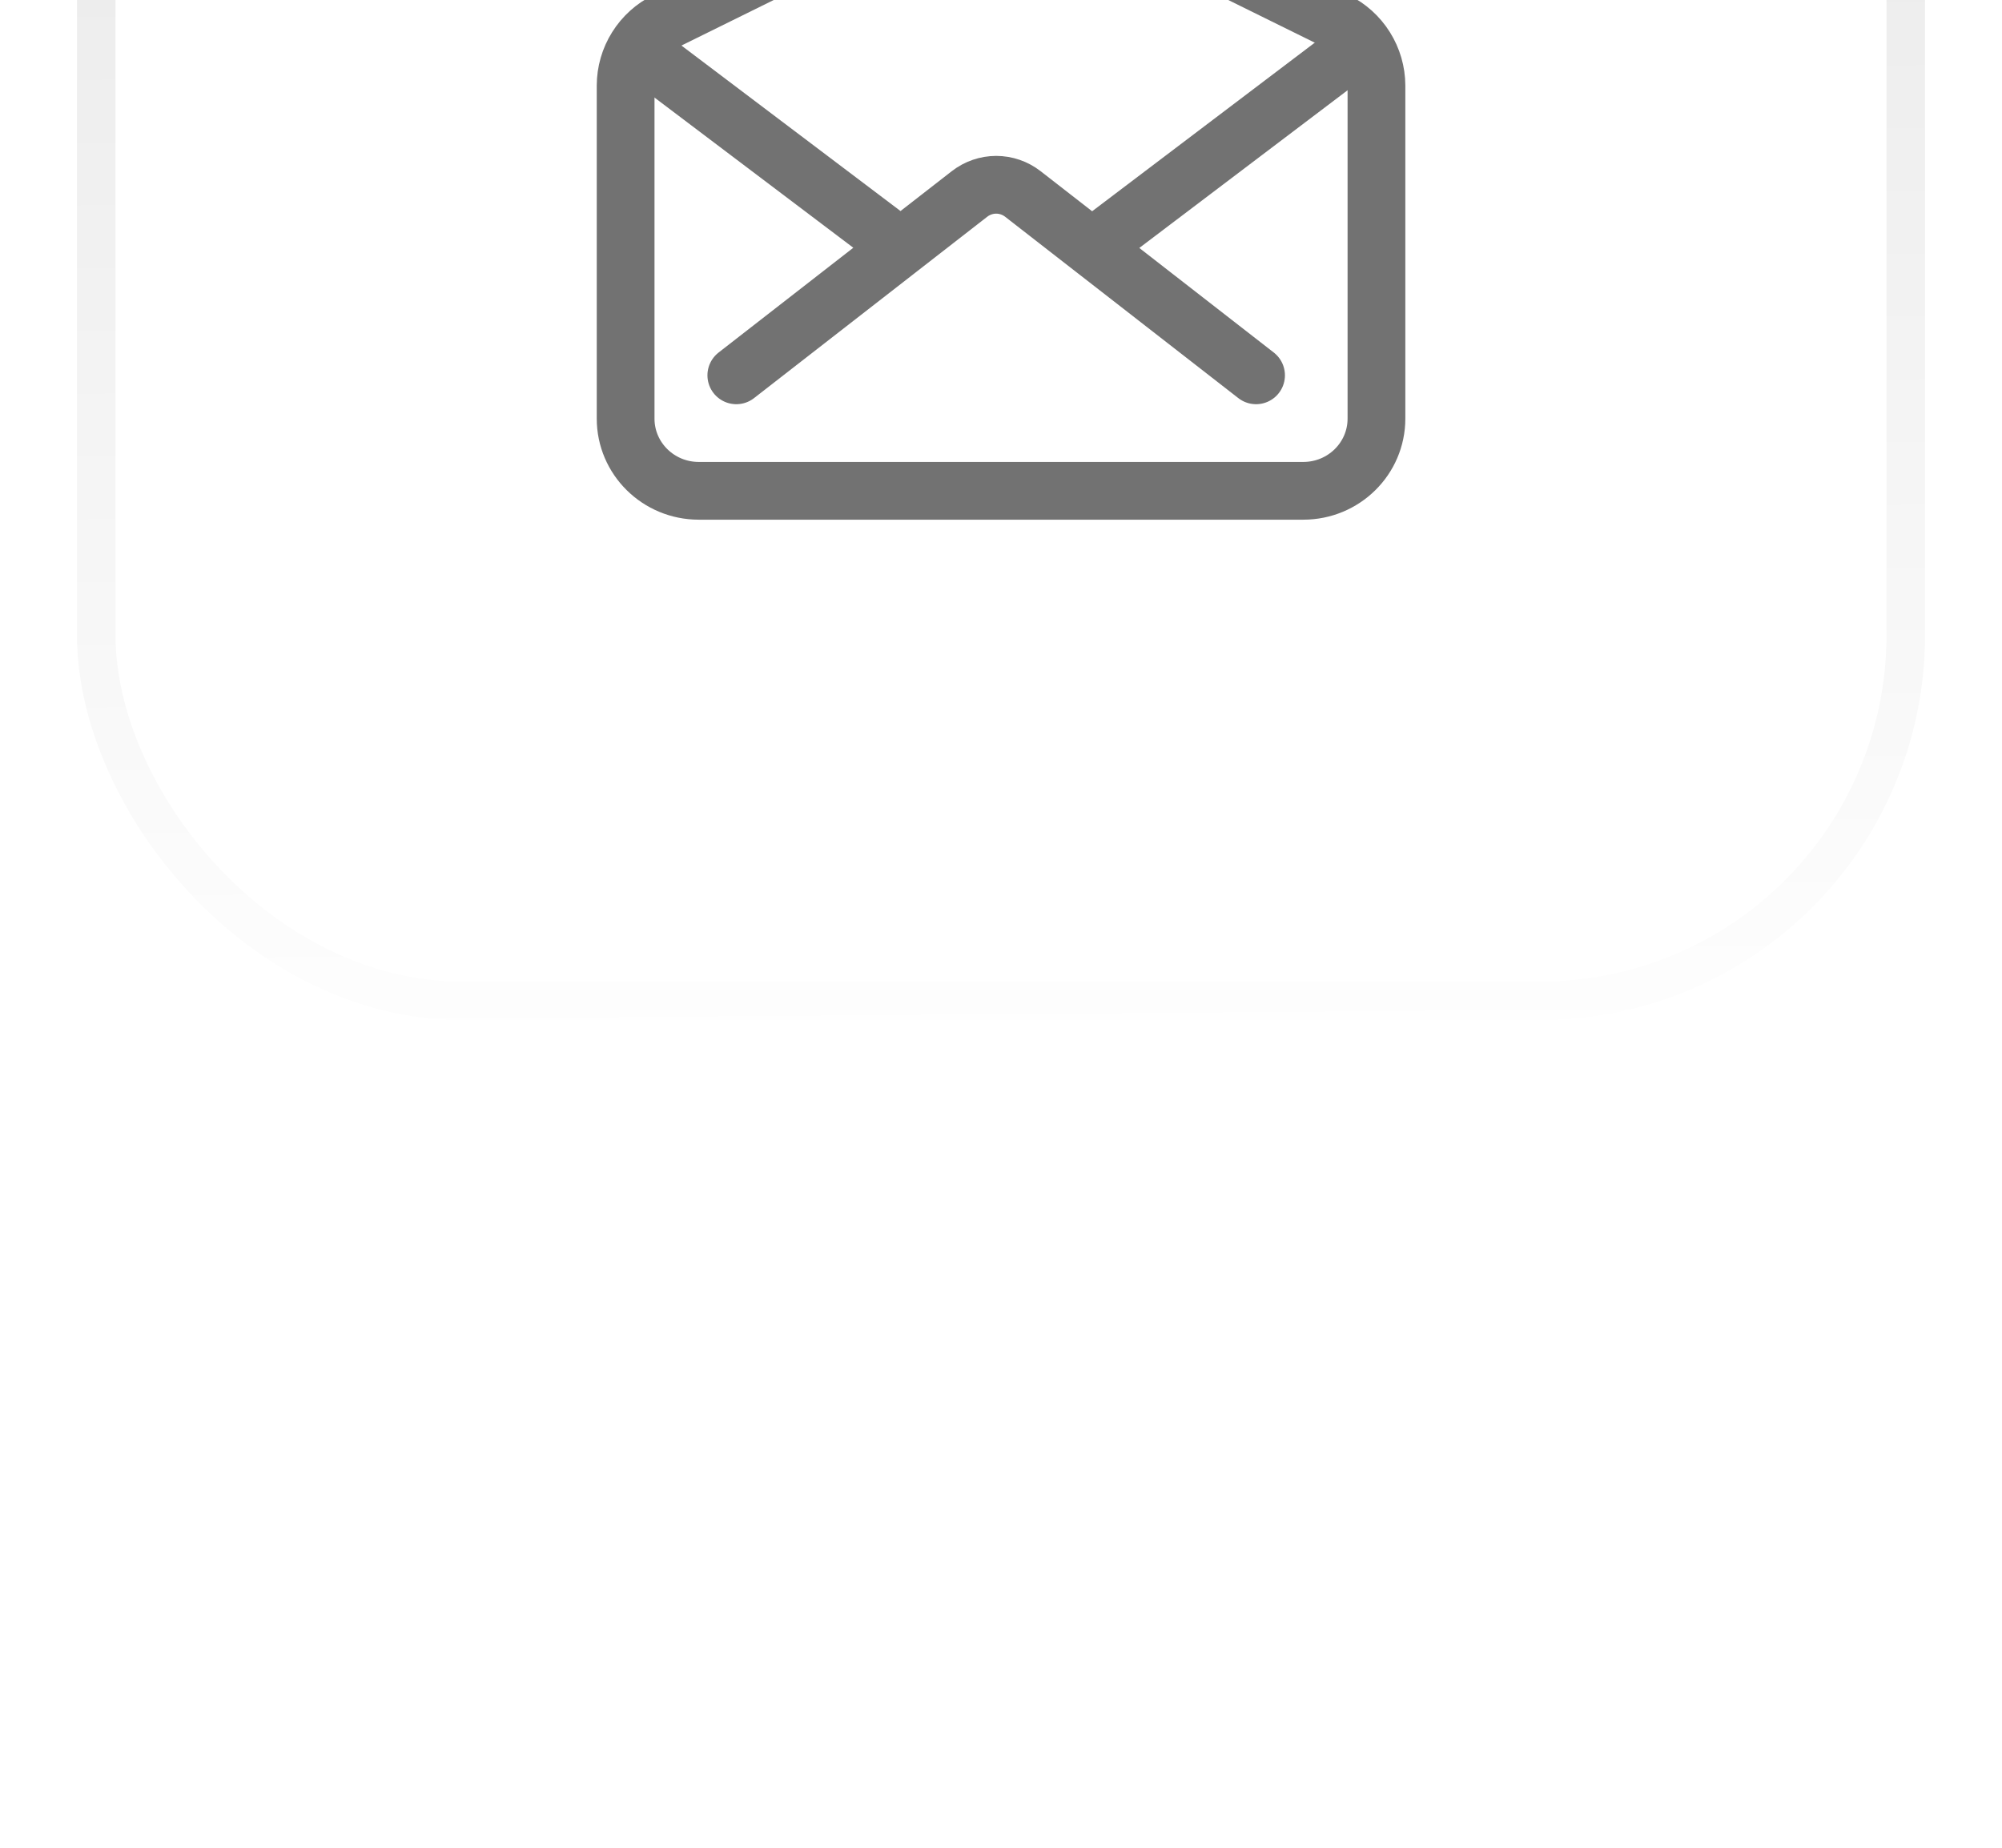 <svg width="52" height="48" viewBox="0 0 52 48" fill="none" xmlns="http://www.w3.org/2000/svg">
<g filter="url(#filter0_di_421_3912)">
<rect x="2" y="1" width="48" height="45" rx="10" fill="white"/>
<rect x="2.5" y="1.5" width="47" height="44" rx="9.5" stroke="url(#paint0_linear_421_3912)"/>
<path d="M34.7 20.044L26.509 16.002C26.351 15.924 26.177 15.883 26 15.883C25.823 15.883 25.649 15.924 25.491 16.002L17.3 20.044C16.986 20.198 16.721 20.437 16.536 20.733C16.35 21.029 16.251 21.372 16.25 21.721V30.375C16.25 31.41 17.1 32.25 18.149 32.25H33.852C34.902 32.25 35.752 31.41 35.752 30.375V21.721C35.751 21.372 35.651 21.029 35.465 20.733C35.279 20.436 35.014 20.198 34.7 20.044Z" stroke="#727272" stroke-width="1.5" stroke-linecap="round" stroke-linejoin="round"/>
<path d="M32.625 29.25L26.566 24.537C26.368 24.384 26.125 24.3 25.875 24.3C25.625 24.3 25.382 24.384 25.184 24.537L19.125 29.25M28.5 25.828L34.875 21M16.875 21L23.39 25.922" stroke="#727272" stroke-width="1.5" stroke-linecap="round" stroke-linejoin="round"/>
</g>
<defs>
<filter id="filter0_di_421_3912" x="0.5" y="0" width="51" height="48" filterUnits="userSpaceOnUse" color-interpolation-filters="sRGB">
<feFlood flood-opacity="0" result="BackgroundImageFix"/>
<feColorMatrix in="SourceAlpha" type="matrix" values="0 0 0 0 0 0 0 0 0 0 0 0 0 0 0 0 0 0 127 0" result="hardAlpha"/>
<feOffset dy="0.5"/>
<feGaussianBlur stdDeviation="0.75"/>
<feComposite in2="hardAlpha" operator="out"/>
<feColorMatrix type="matrix" values="0 0 0 0 0 0 0 0 0 0 0 0 0 0 0 0 0 0 0.12 0"/>
<feBlend mode="normal" in2="BackgroundImageFix" result="effect1_dropShadow_421_3912"/>
<feBlend mode="normal" in="SourceGraphic" in2="effect1_dropShadow_421_3912" result="shape"/>
<feColorMatrix in="SourceAlpha" type="matrix" values="0 0 0 0 0 0 0 0 0 0 0 0 0 0 0 0 0 0 127 0" result="hardAlpha"/>
<feOffset dy="-20"/>
<feComposite in2="hardAlpha" operator="arithmetic" k2="-1" k3="1"/>
<feColorMatrix type="matrix" values="0 0 0 0 0 0 0 0 0 0 0 0 0 0 0 0 0 0 0.02 0"/>
<feBlend mode="normal" in2="shape" result="effect2_innerShadow_421_3912"/>
</filter>
<linearGradient id="paint0_linear_421_3912" x1="26" y1="1" x2="26.376" y2="48.288" gradientUnits="userSpaceOnUse">
<stop stop-color="#E2E2E2"/>
<stop offset="1" stop-color="white"/>
</linearGradient>
</defs>
</svg>

